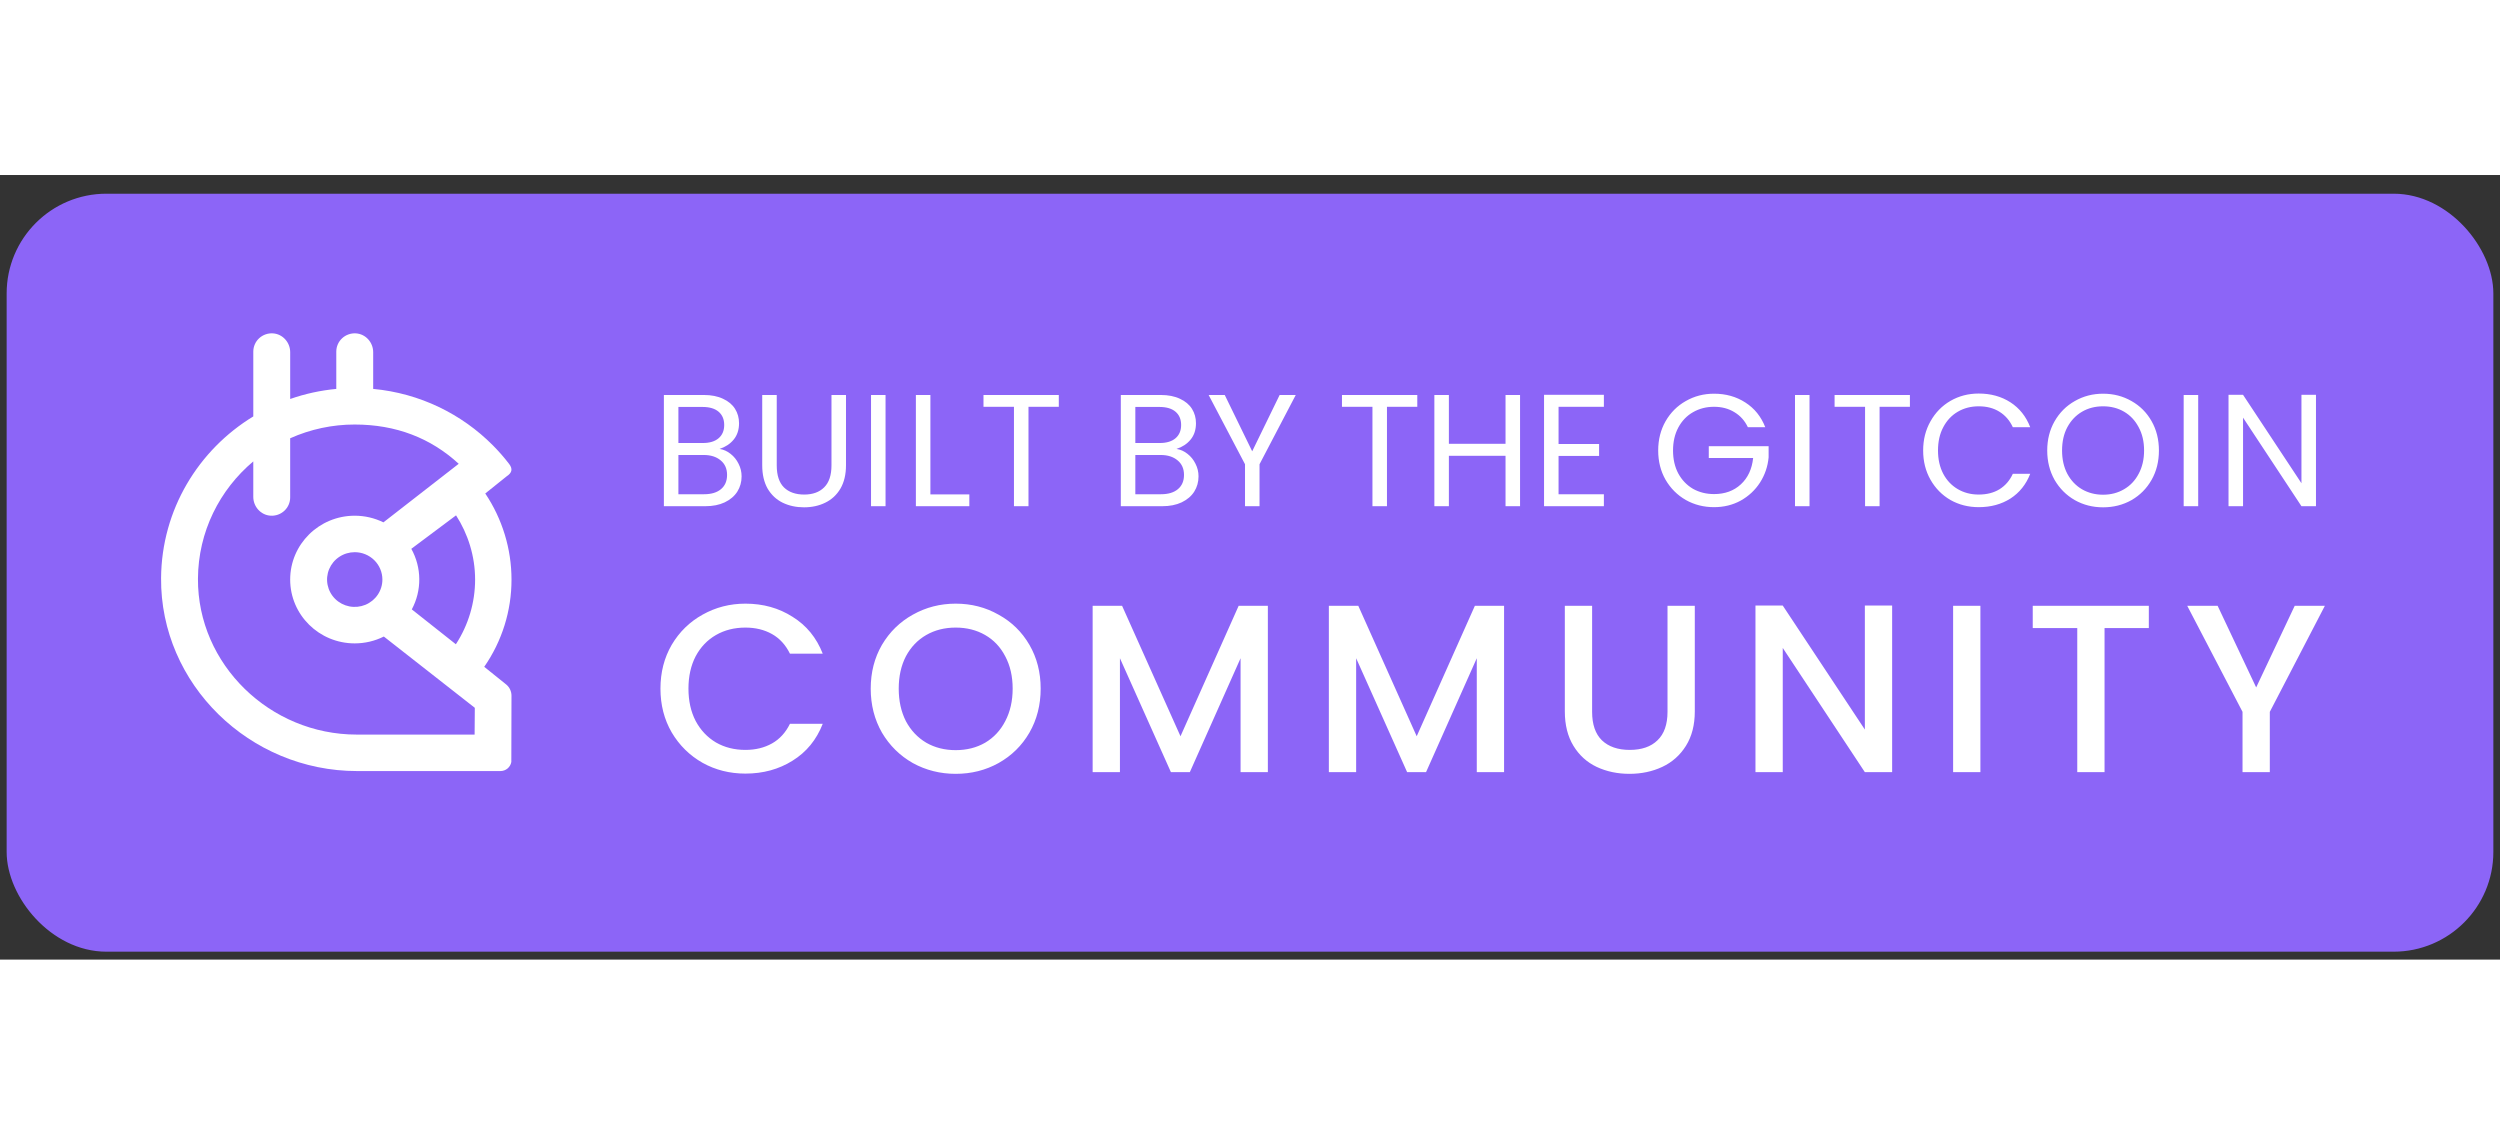 <svg width="130" height="59" viewBox="0 0 188 59" fill="none" xmlns="http://www.w3.org/2000/svg">
<rect x="0" y="0" width="188" height="59" fill="#333333" stroke="none"/>
<rect x="1" y="1.905" width="186" height="56" rx="7" fill="#8C65F7" />
<path
	d="M49.666 38.623C49.666 37.399 49.948 36.301 50.512 35.329C51.088 34.357 51.862 33.601 52.834 33.061C53.818 32.509 54.892 32.233 56.056 32.233C57.388 32.233 58.57 32.563 59.602 33.223C60.646 33.871 61.402 34.795 61.87 35.995H59.404C59.08 35.335 58.63 34.843 58.054 34.519C57.478 34.195 56.812 34.033 56.056 34.033C55.228 34.033 54.49 34.219 53.842 34.591C53.194 34.963 52.684 35.497 52.312 36.193C51.952 36.889 51.772 37.699 51.772 38.623C51.772 39.547 51.952 40.357 52.312 41.053C52.684 41.749 53.194 42.289 53.842 42.673C54.49 43.045 55.228 43.231 56.056 43.231C56.812 43.231 57.478 43.069 58.054 42.745C58.63 42.421 59.08 41.929 59.404 41.269H61.87C61.402 42.469 60.646 43.393 59.602 44.041C58.57 44.689 57.388 45.013 56.056 45.013C54.88 45.013 53.806 44.743 52.834 44.203C51.862 43.651 51.088 42.889 50.512 41.917C49.948 40.945 49.666 39.847 49.666 38.623ZM71.868 45.031C70.704 45.031 69.63 44.761 68.646 44.221C67.674 43.669 66.9 42.907 66.324 41.935C65.76 40.951 65.478 39.847 65.478 38.623C65.478 37.399 65.76 36.301 66.324 35.329C66.9 34.357 67.674 33.601 68.646 33.061C69.63 32.509 70.704 32.233 71.868 32.233C73.044 32.233 74.118 32.509 75.09 33.061C76.074 33.601 76.848 34.357 77.412 35.329C77.976 36.301 78.258 37.399 78.258 38.623C78.258 39.847 77.976 40.951 77.412 41.935C76.848 42.907 76.074 43.669 75.09 44.221C74.118 44.761 73.044 45.031 71.868 45.031ZM71.868 43.249C72.696 43.249 73.434 43.063 74.082 42.691C74.73 42.307 75.234 41.767 75.594 41.071C75.966 40.363 76.152 39.547 76.152 38.623C76.152 37.699 75.966 36.889 75.594 36.193C75.234 35.497 74.73 34.963 74.082 34.591C73.434 34.219 72.696 34.033 71.868 34.033C71.04 34.033 70.302 34.219 69.654 34.591C69.006 34.963 68.496 35.497 68.124 36.193C67.764 36.889 67.584 37.699 67.584 38.623C67.584 39.547 67.764 40.363 68.124 41.071C68.496 41.767 69.006 42.307 69.654 42.691C70.302 43.063 71.04 43.249 71.868 43.249ZM95.343 32.395V44.905H93.291V36.337L89.475 44.905H88.053L84.219 36.337V44.905H82.167V32.395H84.381L88.773 42.205L93.147 32.395H95.343ZM113.106 32.395V44.905H111.054V36.337L107.238 44.905H105.816L101.982 36.337V44.905H99.93V32.395H102.144L106.536 42.205L110.91 32.395H113.106ZM119.727 32.395V40.369C119.727 41.317 119.973 42.031 120.465 42.511C120.969 42.991 121.665 43.231 122.553 43.231C123.453 43.231 124.149 42.991 124.641 42.511C125.145 42.031 125.397 41.317 125.397 40.369V32.395H127.449V40.333C127.449 41.353 127.227 42.217 126.783 42.925C126.339 43.633 125.745 44.161 125.001 44.509C124.257 44.857 123.435 45.031 122.535 45.031C121.635 45.031 120.813 44.857 120.069 44.509C119.337 44.161 118.755 43.633 118.323 42.925C117.891 42.217 117.675 41.353 117.675 40.333V32.395H119.727ZM142.289 44.905H140.237L134.063 35.563V44.905H132.011V32.377H134.063L140.237 41.701V32.377H142.289V44.905ZM148.926 32.395V44.905H146.874V32.395H148.926ZM161.592 32.395V34.069H158.262V44.905H156.21V34.069H152.862V32.395H161.592ZM174.83 32.395L170.69 40.369V44.905H168.638V40.369L164.48 32.395H166.766L169.664 38.533L172.562 32.395H174.83Z"
	fill="white"
/>
<path
	d="M54.112 20.597C54.416 20.645 54.692 20.769 54.94 20.969C55.196 21.169 55.396 21.417 55.54 21.713C55.692 22.009 55.768 22.325 55.768 22.661C55.768 23.085 55.66 23.469 55.444 23.813C55.228 24.149 54.912 24.417 54.496 24.617C54.088 24.809 53.604 24.905 53.044 24.905H49.924V16.541H52.924C53.492 16.541 53.976 16.637 54.376 16.829C54.776 17.013 55.076 17.265 55.276 17.585C55.476 17.905 55.576 18.265 55.576 18.665C55.576 19.161 55.44 19.573 55.168 19.901C54.904 20.221 54.552 20.453 54.112 20.597ZM51.016 20.153H52.852C53.364 20.153 53.76 20.033 54.04 19.793C54.32 19.553 54.46 19.221 54.46 18.797C54.46 18.373 54.32 18.041 54.04 17.801C53.76 17.561 53.356 17.441 52.828 17.441H51.016V20.153ZM52.948 24.005C53.492 24.005 53.916 23.877 54.22 23.621C54.524 23.365 54.676 23.009 54.676 22.553C54.676 22.089 54.516 21.725 54.196 21.461C53.876 21.189 53.448 21.053 52.912 21.053H51.016V24.005H52.948ZM58.411 16.541V21.833C58.411 22.577 58.591 23.129 58.951 23.489C59.319 23.849 59.827 24.029 60.475 24.029C61.115 24.029 61.615 23.849 61.975 23.489C62.343 23.129 62.527 22.577 62.527 21.833V16.541H63.619V21.821C63.619 22.517 63.479 23.105 63.199 23.585C62.919 24.057 62.539 24.409 62.059 24.641C61.587 24.873 61.055 24.989 60.463 24.989C59.871 24.989 59.335 24.873 58.855 24.641C58.383 24.409 58.007 24.057 57.727 23.585C57.455 23.105 57.319 22.517 57.319 21.821V16.541H58.411ZM66.593 16.541V24.905H65.501V16.541H66.593ZM69.966 24.017H72.894V24.905H68.874V16.541H69.966V24.017ZM79.622 16.541V17.429H77.342V24.905H76.25V17.429H73.958V16.541H79.622ZM88.473 20.597C88.777 20.645 89.053 20.769 89.301 20.969C89.557 21.169 89.757 21.417 89.901 21.713C90.053 22.009 90.129 22.325 90.129 22.661C90.129 23.085 90.021 23.469 89.805 23.813C89.589 24.149 89.273 24.417 88.857 24.617C88.449 24.809 87.965 24.905 87.405 24.905H84.285V16.541H87.285C87.853 16.541 88.337 16.637 88.737 16.829C89.137 17.013 89.437 17.265 89.637 17.585C89.837 17.905 89.937 18.265 89.937 18.665C89.937 19.161 89.801 19.573 89.529 19.901C89.265 20.221 88.913 20.453 88.473 20.597ZM85.377 20.153H87.213C87.725 20.153 88.121 20.033 88.401 19.793C88.681 19.553 88.821 19.221 88.821 18.797C88.821 18.373 88.681 18.041 88.401 17.801C88.121 17.561 87.717 17.441 87.189 17.441H85.377V20.153ZM87.309 24.005C87.853 24.005 88.277 23.877 88.581 23.621C88.885 23.365 89.037 23.009 89.037 22.553C89.037 22.089 88.877 21.725 88.557 21.461C88.237 21.189 87.809 21.053 87.273 21.053H85.377V24.005H87.309ZM97.441 16.541L94.717 21.749V24.905H93.625V21.749L90.889 16.541H92.101L94.165 20.777L96.229 16.541H97.441ZM106.58 16.541V17.429H104.3V24.905H103.208V17.429H100.916V16.541H106.58ZM114.308 16.541V24.905H113.216V21.113H108.956V24.905H107.864V16.541H108.956V20.213H113.216V16.541H114.308ZM117.204 17.429V20.225H120.252V21.125H117.204V24.005H120.612V24.905H116.112V16.529H120.612V17.429H117.204ZM131.44 18.965C131.208 18.477 130.872 18.101 130.432 17.837C129.992 17.565 129.48 17.429 128.896 17.429C128.312 17.429 127.784 17.565 127.312 17.837C126.848 18.101 126.48 18.485 126.208 18.989C125.944 19.485 125.812 20.061 125.812 20.717C125.812 21.373 125.944 21.949 126.208 22.445C126.48 22.941 126.848 23.325 127.312 23.597C127.784 23.861 128.312 23.993 128.896 23.993C129.712 23.993 130.384 23.749 130.912 23.261C131.44 22.773 131.748 22.113 131.836 21.281H128.5V20.393H133V21.233C132.936 21.921 132.72 22.553 132.352 23.129C131.984 23.697 131.5 24.149 130.9 24.485C130.3 24.813 129.632 24.977 128.896 24.977C128.12 24.977 127.412 24.797 126.772 24.437C126.132 24.069 125.624 23.561 125.248 22.913C124.88 22.265 124.696 21.533 124.696 20.717C124.696 19.901 124.88 19.169 125.248 18.521C125.624 17.865 126.132 17.357 126.772 16.997C127.412 16.629 128.12 16.445 128.896 16.445C129.784 16.445 130.568 16.665 131.248 17.105C131.936 17.545 132.436 18.165 132.748 18.965H131.44ZM136.076 16.541V24.905H134.984V16.541H136.076ZM143.625 16.541V17.429H141.345V24.905H140.253V17.429H137.961V16.541H143.625ZM144.621 20.717C144.621 19.901 144.805 19.169 145.173 18.521C145.541 17.865 146.041 17.353 146.673 16.985C147.313 16.617 148.021 16.433 148.797 16.433C149.709 16.433 150.505 16.653 151.185 17.093C151.865 17.533 152.361 18.157 152.673 18.965H151.365C151.133 18.461 150.797 18.073 150.357 17.801C149.925 17.529 149.405 17.393 148.797 17.393C148.213 17.393 147.689 17.529 147.225 17.801C146.761 18.073 146.397 18.461 146.133 18.965C145.869 19.461 145.737 20.045 145.737 20.717C145.737 21.381 145.869 21.965 146.133 22.469C146.397 22.965 146.761 23.349 147.225 23.621C147.689 23.893 148.213 24.029 148.797 24.029C149.405 24.029 149.925 23.897 150.357 23.633C150.797 23.361 151.133 22.973 151.365 22.469H152.673C152.361 23.269 151.865 23.889 151.185 24.329C150.505 24.761 149.709 24.977 148.797 24.977C148.021 24.977 147.313 24.797 146.673 24.437C146.041 24.069 145.541 23.561 145.173 22.913C144.805 22.265 144.621 21.533 144.621 20.717ZM158.151 24.989C157.375 24.989 156.667 24.809 156.027 24.449C155.387 24.081 154.879 23.573 154.503 22.925C154.135 22.269 153.951 21.533 153.951 20.717C153.951 19.901 154.135 19.169 154.503 18.521C154.879 17.865 155.387 17.357 156.027 16.997C156.667 16.629 157.375 16.445 158.151 16.445C158.935 16.445 159.647 16.629 160.287 16.997C160.927 17.357 161.431 17.861 161.799 18.509C162.167 19.157 162.351 19.893 162.351 20.717C162.351 21.541 162.167 22.277 161.799 22.925C161.431 23.573 160.927 24.081 160.287 24.449C159.647 24.809 158.935 24.989 158.151 24.989ZM158.151 24.041C158.735 24.041 159.259 23.905 159.723 23.633C160.195 23.361 160.563 22.973 160.827 22.469C161.099 21.965 161.235 21.381 161.235 20.717C161.235 20.045 161.099 19.461 160.827 18.965C160.563 18.461 160.199 18.073 159.735 17.801C159.271 17.529 158.743 17.393 158.151 17.393C157.559 17.393 157.031 17.529 156.567 17.801C156.103 18.073 155.735 18.461 155.463 18.965C155.199 19.461 155.067 20.045 155.067 20.717C155.067 21.381 155.199 21.965 155.463 22.469C155.735 22.973 156.103 23.361 156.567 23.633C157.039 23.905 157.567 24.041 158.151 24.041ZM165.304 16.541V24.905H164.212V16.541H165.304ZM174.161 24.905H173.069L168.677 18.245V24.905H167.585V16.529H168.677L173.069 23.177V16.529H174.161V24.905Z"
	fill="white"
/>
<path
	fillRule="evenodd"
	clipRule="evenodd"
	d="M36.414 36.983C37.106 37.535 37.697 38.01 38.062 38.308C38.188 38.411 38.29 38.54 38.359 38.687C38.428 38.833 38.464 38.993 38.464 39.155L38.452 44.136C38.42 44.328 38.319 44.502 38.169 44.628C38.019 44.753 37.829 44.822 37.633 44.822H26.853C18.778 44.822 12.049 38.289 12.113 30.304C12.154 25.165 14.918 20.669 19.048 18.153V13.277C19.048 13.089 19.087 12.903 19.163 12.731C19.238 12.558 19.349 12.403 19.487 12.275C19.626 12.146 19.79 12.048 19.969 11.985C20.148 11.921 20.338 11.895 20.527 11.908C21.264 11.955 21.822 12.593 21.822 13.323V16.842C22.942 16.45 24.106 16.196 25.289 16.085V13.277C25.289 13.089 25.328 12.903 25.404 12.73C25.479 12.558 25.59 12.403 25.729 12.275C25.867 12.146 26.031 12.048 26.21 11.985C26.389 11.921 26.579 11.895 26.768 11.908C27.506 11.955 28.063 12.593 28.063 13.323V16.084C31.573 16.412 34.721 17.972 37.058 20.322C37.496 20.762 37.905 21.229 38.282 21.721C38.572 22.098 38.507 22.389 38.108 22.652L36.492 23.948C37.778 25.868 38.464 28.119 38.465 30.421C38.469 32.764 37.754 35.053 36.414 36.983ZM34.281 35.287C35.226 33.837 35.728 32.148 35.728 30.421C35.728 28.655 35.188 26.979 34.295 25.593L30.931 28.109C31.318 28.806 31.524 29.587 31.53 30.382C31.537 31.177 31.343 31.962 30.967 32.665L31.075 32.75C31.547 33.123 32.878 34.174 34.281 35.287ZM35.691 42.079L35.706 40.066L28.864 34.706C28.185 35.045 27.436 35.222 26.675 35.221C23.994 35.221 21.821 33.072 21.821 30.421C21.821 27.77 23.994 25.62 26.675 25.62C27.424 25.62 28.163 25.791 28.833 26.12L34.495 21.716C32.39 19.78 29.777 18.763 26.675 18.763C25.001 18.761 23.346 19.114 21.821 19.797V24.249C21.821 24.437 21.782 24.622 21.706 24.795C21.631 24.967 21.52 25.122 21.382 25.25C21.243 25.379 21.079 25.478 20.9 25.541C20.721 25.604 20.531 25.63 20.342 25.618C19.605 25.57 19.047 24.933 19.047 24.202V21.536C16.517 23.662 14.904 26.825 14.886 30.362C14.854 36.806 20.305 42.079 26.821 42.079H35.691ZM28.405 31.564C28.634 31.226 28.756 30.828 28.756 30.421C28.756 29.875 28.537 29.352 28.147 28.966C27.756 28.58 27.227 28.363 26.675 28.363C26.264 28.363 25.862 28.484 25.52 28.71C25.177 28.936 24.911 29.258 24.753 29.634C24.596 30.01 24.555 30.423 24.635 30.822C24.715 31.221 24.913 31.588 25.204 31.876C25.495 32.164 25.866 32.359 26.27 32.439C26.673 32.518 27.091 32.477 27.472 32.322C27.852 32.166 28.177 31.902 28.405 31.564Z"
	fill="white"
/>
<rect x="1" y="1.905" width="186" height="56" rx="7" stroke="#8C65F7" strokeWidth="2" />
</svg>
